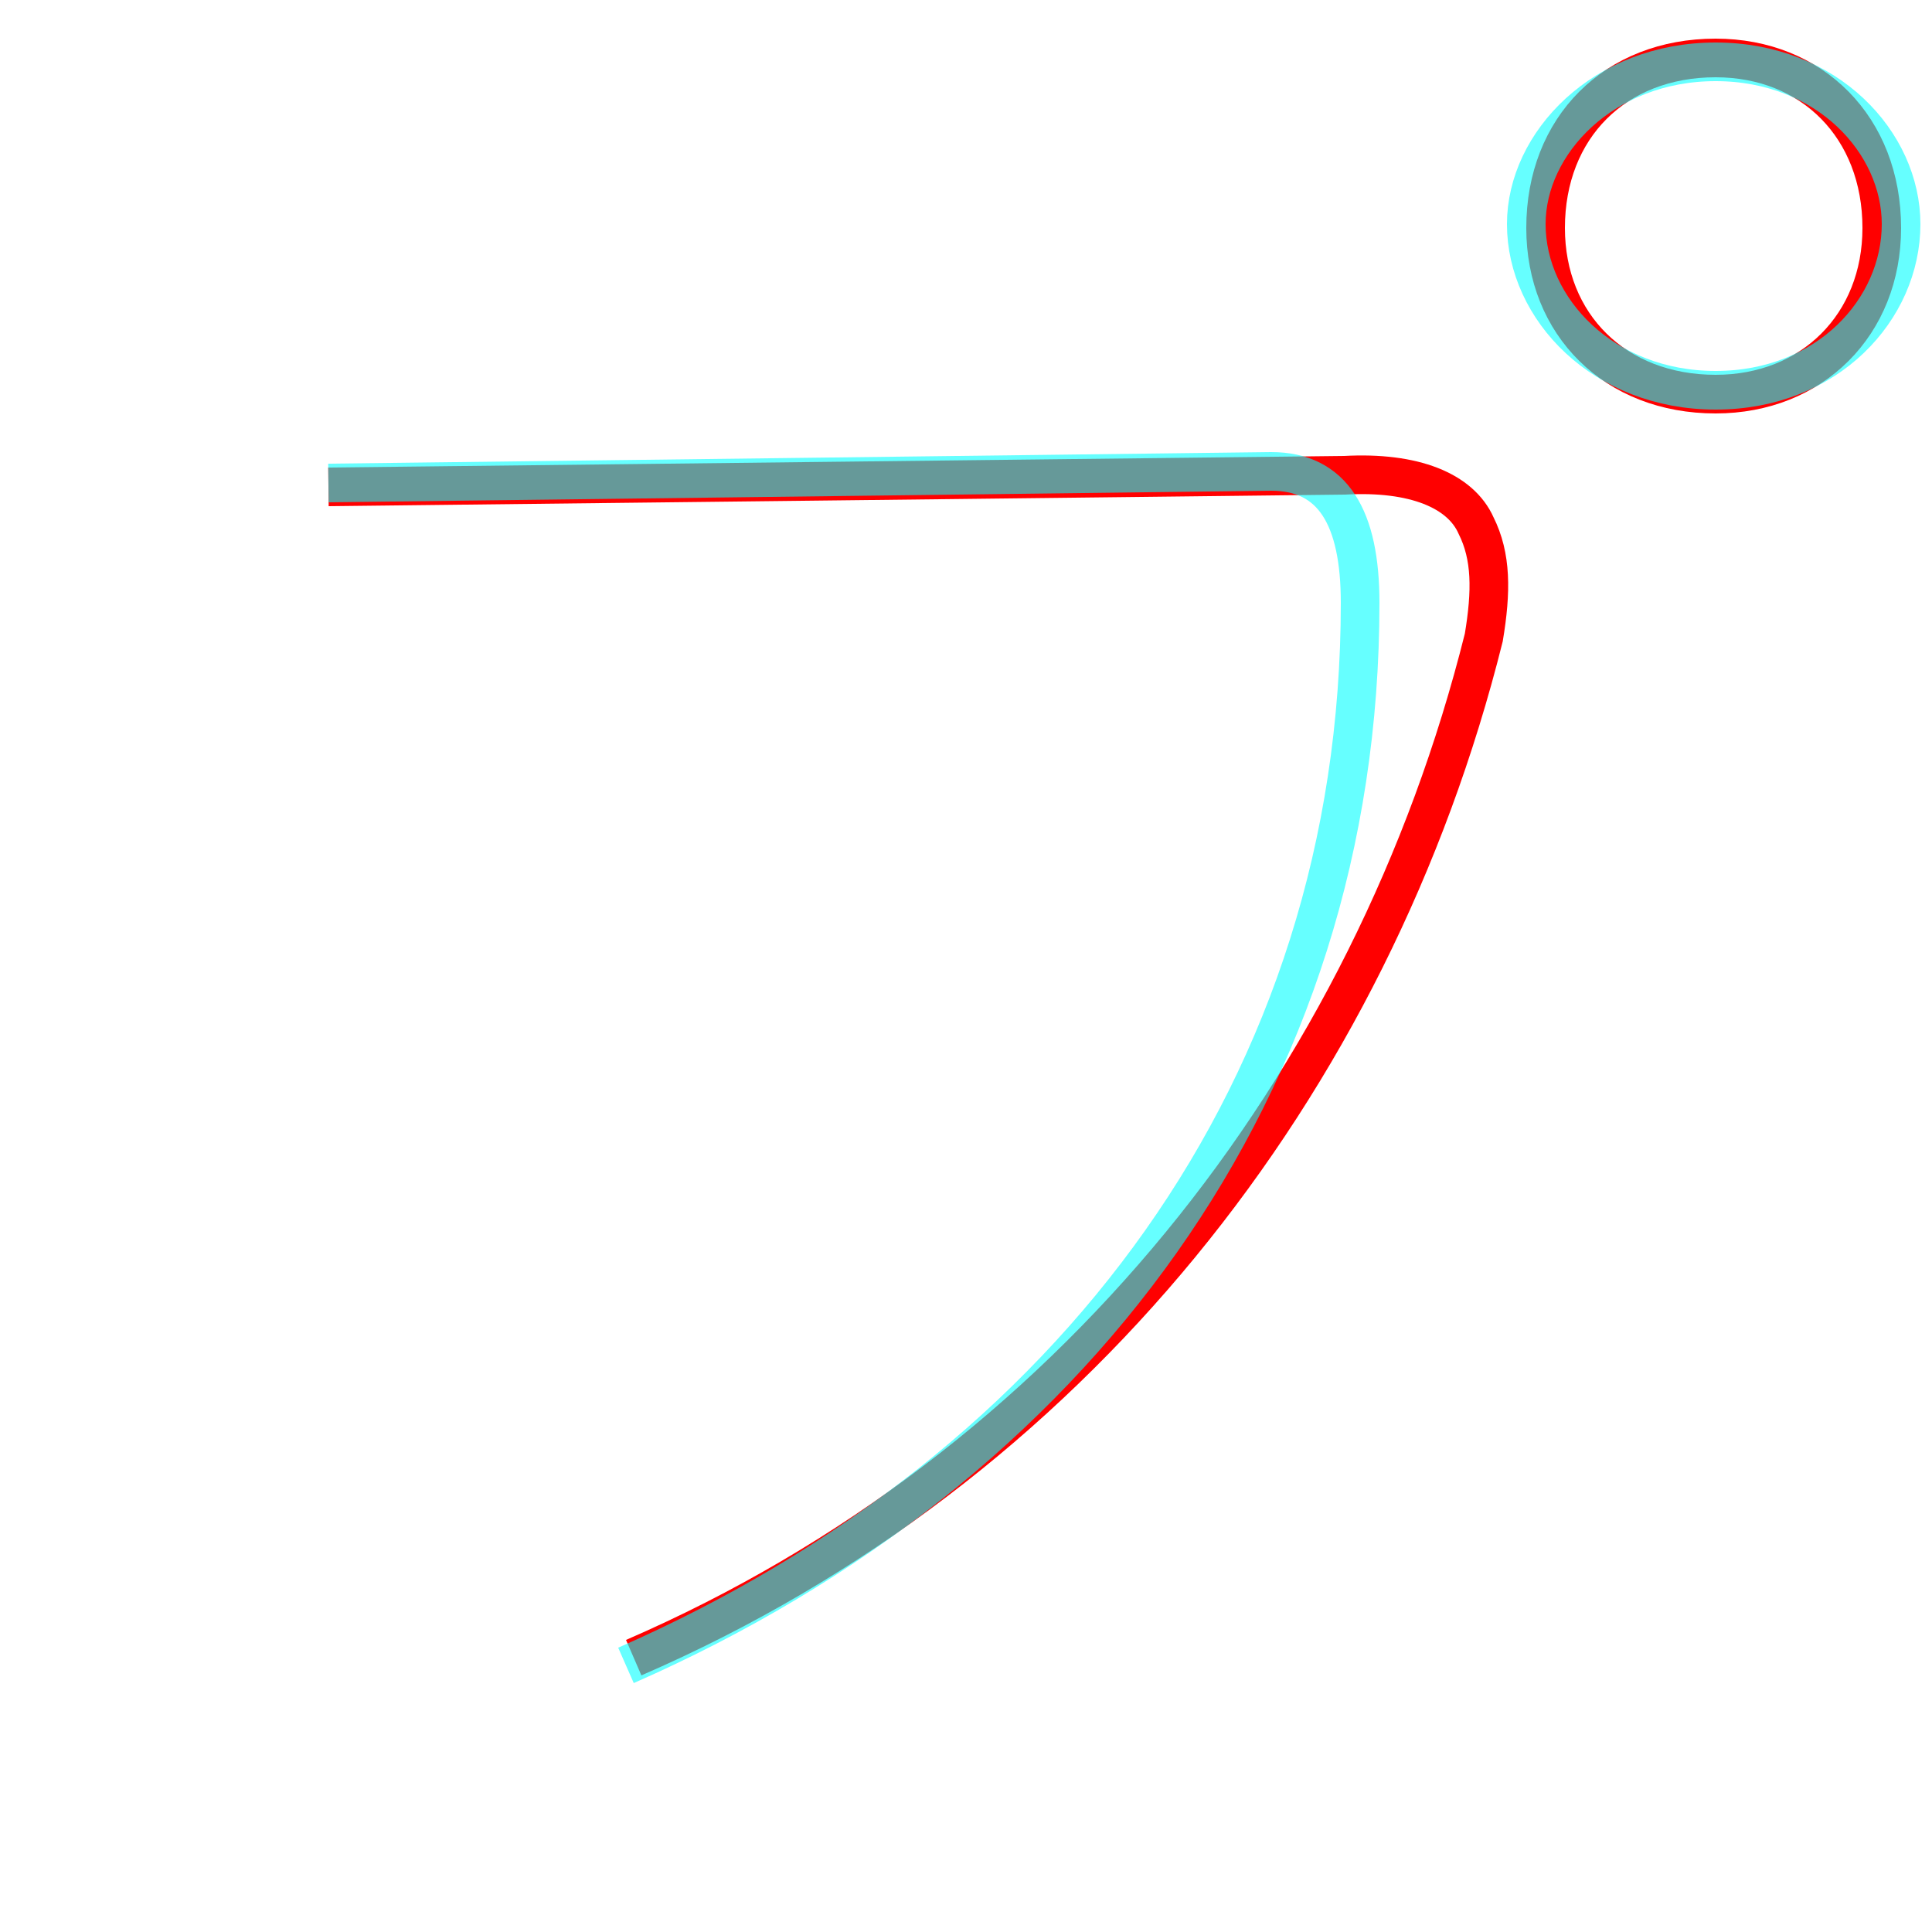 <?xml version='1.0' encoding='utf8'?>
<svg viewBox="0.0 -6.0 50.0 50.0" version="1.1" xmlns="http://www.w3.org/2000/svg">
<rect x="0.0" y="-6.0" width="50.0" height="50.0" fill="#333333" stroke="none"/>
<rect x="-1000" y="-1000" width="2000" height="2000" stroke="white" fill="white"/>
<g style="fill:none;stroke:rgba(255, 0, 0, 1);  stroke-width:1"><path d="M 16.4 -1.1 C 27.7 -6.0 35.5 -15.9 38.4 -27.5 C 38.6 -28.7 38.6 -29.6 38.2 -30.4 C 37.8 -31.3 36.6 -31.8 34.8 -31.7 L 8.5 -31.4 M 44.4 -33.8 C 41.8 -33.8 40.0 -35.6 40.0 -38.1 C 40.0 -40.7 41.8 -42.5 44.4 -42.5 C 46.9 -42.5 48.7 -40.7 48.7 -38.1 C 48.7 -35.6 46.9 -33.8 44.4 -33.8 Z" transform="translate(0.0 38.0)" />
</g>
<g style="fill:none;stroke:rgba(0, 255, 255, 0.6);  stroke-width:1">
<path d="M 16.2 -0.9 C 27.8 -6.0 35.2 -15.9 35.2 -28.4 C 35.2 -30.6 34.5 -31.8 32.9 -31.8 L 8.5 -31.5 M 44.4 -33.9 C 41.5 -33.9 39.5 -36.0 39.5 -38.2 C 39.5 -40.3 41.5 -42.4 44.4 -42.4 C 47.3 -42.4 49.2 -40.3 49.2 -38.2 C 49.2 -36.0 47.3 -33.9 44.4 -33.9 Z" transform="translate(0.0 38.0)" />
</g>
</svg>